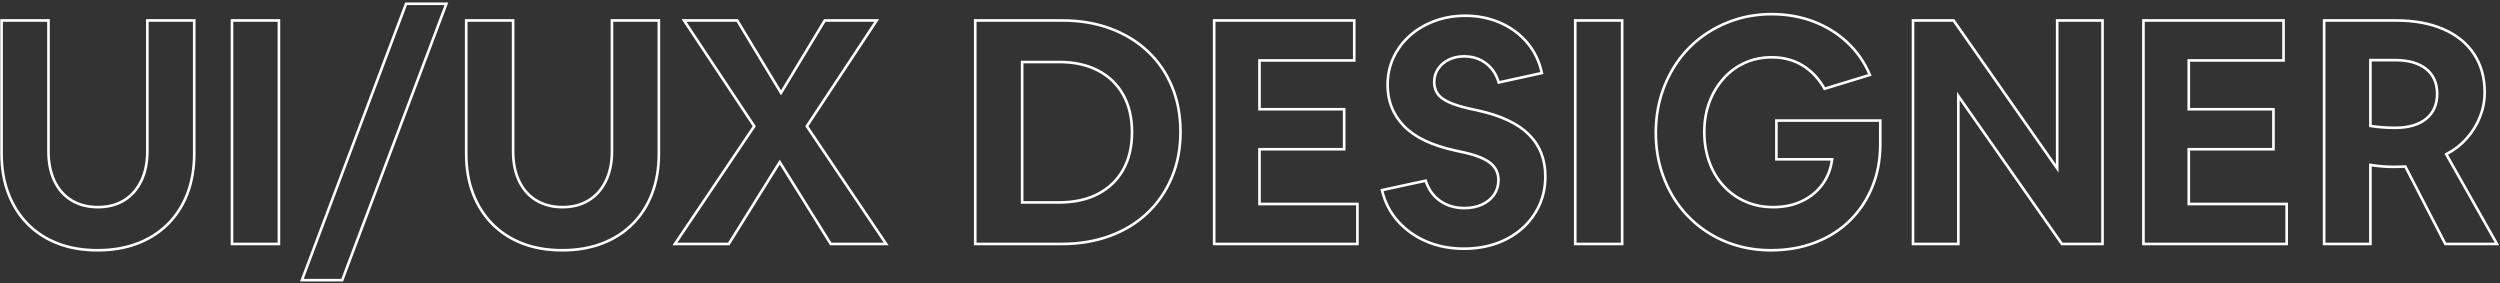 <?xml version="1.0" encoding="UTF-8"?>
<svg width="953px" height="108px" viewBox="0 0 953 108" version="1.1" xmlns="http://www.w3.org/2000/svg" xmlns:xlink="http://www.w3.org/1999/xlink">
    <rect x="0" y="0" width="953" height="108" fill="#333333" stroke="none"/>
    <!-- Generator: Sketch 58 (84663) - https://sketch.com -->
    <title>ui</title>
    <desc>Created with Sketch.</desc>
    <g id="Page-1" stroke="none" stroke-width="1" fill="none" fill-rule="evenodd" fill-opacity="0">
        <g id="a-copy-6" transform="translate(-280, -490)" fill="#FFFFFF" fill-rule="nonzero" stroke="#FFFFFF">
            <path d="M317.2,585.4 C311.6,585.4 306.56,584.54 302.08,582.82 C297.6,581.1 293.76,578.62 290.56,575.38 C287.36,572.14 284.9,568.26 283.18,563.74 C281.46,559.22 280.6,554.16 280.6,548.56 L280.6,497.8 L298.48,497.8 L298.48,547.72 C298.48,552.04 299.24,555.8 300.76,559 C302.28,562.2 304.46,564.66 307.3,566.38 C310.14,568.1 313.48,568.96 317.32,568.96 C321.16,568.96 324.48,568.1 327.28,566.38 C330.08,564.66 332.26,562.2 333.82,559 C335.38,555.8 336.16,552.04 336.16,547.72 L336.16,497.8 L354.04,497.8 L354.04,548.56 C354.04,554.16 353.18,559.22 351.46,563.74 C349.74,568.26 347.26,572.14 344.02,575.38 C340.78,578.62 336.9,581.1 332.38,582.82 C327.86,584.54 322.8,585.4 317.2,585.4 Z M368.44,583 L368.44,497.8 L386.32,497.8 L386.32,583 L368.44,583 Z M395.08,596.8 L434.8,491.44 L450.16,491.44 L410.44,596.8 L395.08,596.8 Z M494.32,585.4 C488.72,585.4 483.68,584.54 479.2,582.82 C474.72,581.1 470.88,578.62 467.68,575.38 C464.48,572.14 462.02,568.26 460.3,563.74 C458.58,559.22 457.72,554.16 457.72,548.56 L457.72,497.8 L475.6,497.8 L475.6,547.72 C475.6,552.04 476.36,555.8 477.88,559 C479.4,562.2 481.58,564.66 484.42,566.38 C487.26,568.1 490.6,568.96 494.44,568.96 C498.28,568.96 501.6,568.1 504.4,566.38 C507.2,564.66 509.38,562.2 510.94,559 C512.5,555.8 513.28,552.04 513.28,547.72 L513.28,497.8 L531.16,497.8 L531.16,548.56 C531.16,554.16 530.3,559.22 528.58,563.74 C526.86,568.26 524.38,572.14 521.14,575.38 C517.9,578.62 514.02,581.1 509.5,582.82 C504.98,584.54 499.92,585.4 494.32,585.4 Z M537.28,583 L567.52,538.12 L540.76,497.8 L561.04,497.8 L577.72,525.4 L594.4,497.8 L614.2,497.8 L587.56,538.12 L617.8,583 L596.68,583 L577.24,551.8 L557.8,583 L537.28,583 Z M651.76,583 L651.76,497.8 L684.88,497.8 C691.6,497.8 697.72,498.82 703.24,500.86 C708.76,502.9 713.52,505.8 717.52,509.56 C721.52,513.32 724.6,517.8 726.76,523 C728.92,528.2 730,533.96 730,540.28 C730,546.6 728.9,552.38 726.7,557.62 C724.5,562.86 721.4,567.38 717.4,571.18 C713.4,574.98 708.62,577.9 703.06,579.94 C697.5,581.98 691.36,583 684.64,583 L651.76,583 Z M669.64,567.16 L683.8,567.16 C689.48,567.16 694.4,566.08 698.56,563.92 C702.72,561.76 705.92,558.68 708.16,554.68 C710.4,550.68 711.52,545.92 711.52,540.4 C711.52,534.88 710.4,530.12 708.16,526.12 C705.92,522.12 702.72,519.04 698.56,516.88 C694.4,514.72 689.48,513.64 683.8,513.64 L669.64,513.64 L669.64,567.16 Z M742.84,583 L742.84,497.8 L796.24,497.8 L796.24,513.04 L760.12,513.04 L760.12,531.64 L792.4,531.64 L792.4,546.88 L760.12,546.88 L760.12,567.76 L797.44,567.76 L797.44,583 L742.84,583 Z M838,584.8 C832.88,584.8 828.18,583.9 823.9,582.1 C819.62,580.3 815.98,577.74 812.98,574.42 C809.98,571.1 807.92,567.12 806.8,562.48 L823.48,558.88 C824.52,562.16 826.34,564.72 828.94,566.56 C831.54,568.4 834.64,569.32 838.24,569.32 C840.8,569.32 843.06,568.86 845.02,567.94 C846.98,567.02 848.5,565.76 849.58,564.16 C850.66,562.56 851.2,560.72 851.2,558.64 C851.2,556 850.2,553.86 848.2,552.22 C846.2,550.58 842.96,549.24 838.48,548.2 L834.64,547.36 C825.84,545.44 819.36,542.34 815.2,538.06 C811.04,533.78 808.96,528.56 808.96,522.4 C808.96,518.56 809.72,515.04 811.24,511.84 C812.76,508.64 814.86,505.86 817.54,503.5 C820.22,501.14 823.36,499.3 826.96,497.98 C830.56,496.66 834.44,496 838.6,496 C843.32,496 847.72,496.88 851.8,498.64 C855.88,500.4 859.32,502.92 862.12,506.2 C864.92,509.48 866.8,513.36 867.76,517.84 L851.32,521.44 C850.36,518.24 848.7,515.78 846.34,514.06 C843.98,512.34 841.24,511.48 838.12,511.48 C835.96,511.48 834.02,511.9 832.3,512.74 C830.58,513.58 829.22,514.74 828.22,516.22 C827.22,517.7 826.72,519.36 826.72,521.2 C826.72,524 827.8,526.14 829.96,527.62 C832.12,529.1 835.32,530.32 839.56,531.28 L843.4,532.12 C852.12,534.04 858.58,537.08 862.78,541.24 C866.98,545.4 869.08,550.72 869.08,557.2 C869.08,561.28 868.3,565 866.74,568.36 C865.18,571.72 863,574.64 860.2,577.12 C857.4,579.6 854.12,581.5 850.36,582.82 C846.6,584.14 842.48,584.8 838,584.8 Z M880.48,583 L880.48,497.8 L898.36,497.8 L898.36,583 L880.48,583 Z M955.12,585.4 C950.08,585.4 945.34,584.68 940.9,583.24 C936.46,581.8 932.42,579.74 928.78,577.06 C925.14,574.38 922.02,571.2 919.42,567.52 C916.82,563.84 914.8,559.74 913.36,555.22 C911.92,550.7 911.2,545.84 911.2,540.64 C911.2,535.44 911.92,530.56 913.36,526 C914.8,521.44 916.84,517.28 919.48,513.52 C922.12,509.76 925.28,506.54 928.96,503.86 C932.64,501.18 936.7,499.1 941.14,497.62 C945.58,496.14 950.32,495.4 955.36,495.4 C961.04,495.4 966.32,496.32 971.2,498.16 C976.08,500 980.38,502.64 984.1,506.08 C987.82,509.52 990.72,513.68 992.8,518.56 L975.52,523.84 C973.36,520 970.58,517.04 967.18,514.96 C963.78,512.88 959.84,511.84 955.36,511.84 C951.68,511.84 948.28,512.54 945.16,513.94 C942.04,515.34 939.32,517.34 937,519.94 C934.68,522.54 932.88,525.56 931.6,529 C930.32,532.44 929.68,536.2 929.68,540.28 C929.68,544.44 930.32,548.28 931.6,551.8 C932.88,555.32 934.7,558.36 937.06,560.92 C939.42,563.48 942.2,565.46 945.4,566.86 C948.6,568.26 952.12,568.96 955.96,568.96 C960.04,568.96 963.68,568.2 966.88,566.68 C970.08,565.16 972.68,563.04 974.68,560.32 C976.68,557.6 977.92,554.4 978.4,550.72 L957.16,550.72 L957.16,535.96 L996.76,535.96 L996.76,544.96 C996.76,550.88 995.74,556.32 993.7,561.28 C991.66,566.24 988.8,570.52 985.12,574.12 C981.44,577.72 977.04,580.5 971.92,582.46 C966.8,584.42 961.2,585.4 955.12,585.4 Z M1009.24,583 L1009.24,497.8 L1024.72,497.8 L1064.2,554.2 L1064.2,497.8 L1081.48,497.8 L1081.48,583 L1066,583 L1026.52,526.6 L1026.52,583 L1009.24,583 Z M1097.08,583 L1097.08,497.8 L1150.48,497.8 L1150.48,513.04 L1114.36,513.04 L1114.36,531.64 L1146.64,531.64 L1146.64,546.88 L1114.36,546.88 L1114.36,567.76 L1151.68,567.76 L1151.68,583 L1097.08,583 Z M1165.96,583 L1165.96,497.8 L1193.32,497.8 C1200.28,497.8 1206.3,498.9 1211.38,501.1 C1216.46,503.3 1220.36,506.46 1223.08,510.58 C1225.8,514.7 1227.16,519.56 1227.16,525.16 C1227.16,528.44 1226.56,531.58 1225.36,534.58 C1224.16,537.58 1222.48,540.3 1220.32,542.74 C1218.16,545.18 1215.56,547.2 1212.52,548.8 L1231.84,583 L1212.16,583 L1196.92,553.48 C1195.4,553.56 1193.76,553.6 1192,553.6 C1189.44,553.6 1186.64,553.36 1183.6,552.88 L1183.6,583 L1165.96,583 Z M1183.6,512.92 L1192.96,512.92 C1198.08,512.92 1202.04,514.04 1204.84,516.28 C1207.64,518.52 1209.04,521.68 1209.04,525.76 C1209.04,529.84 1207.64,533.02 1204.84,535.3 C1202.04,537.58 1198.08,538.72 1192.96,538.72 C1191.28,538.72 1189.68,538.66 1188.16,538.54 C1186.64,538.42 1185.12,538.24 1183.6,538 L1183.6,512.92 Z" id="ui"></path>
        </g>
    </g>
</svg>